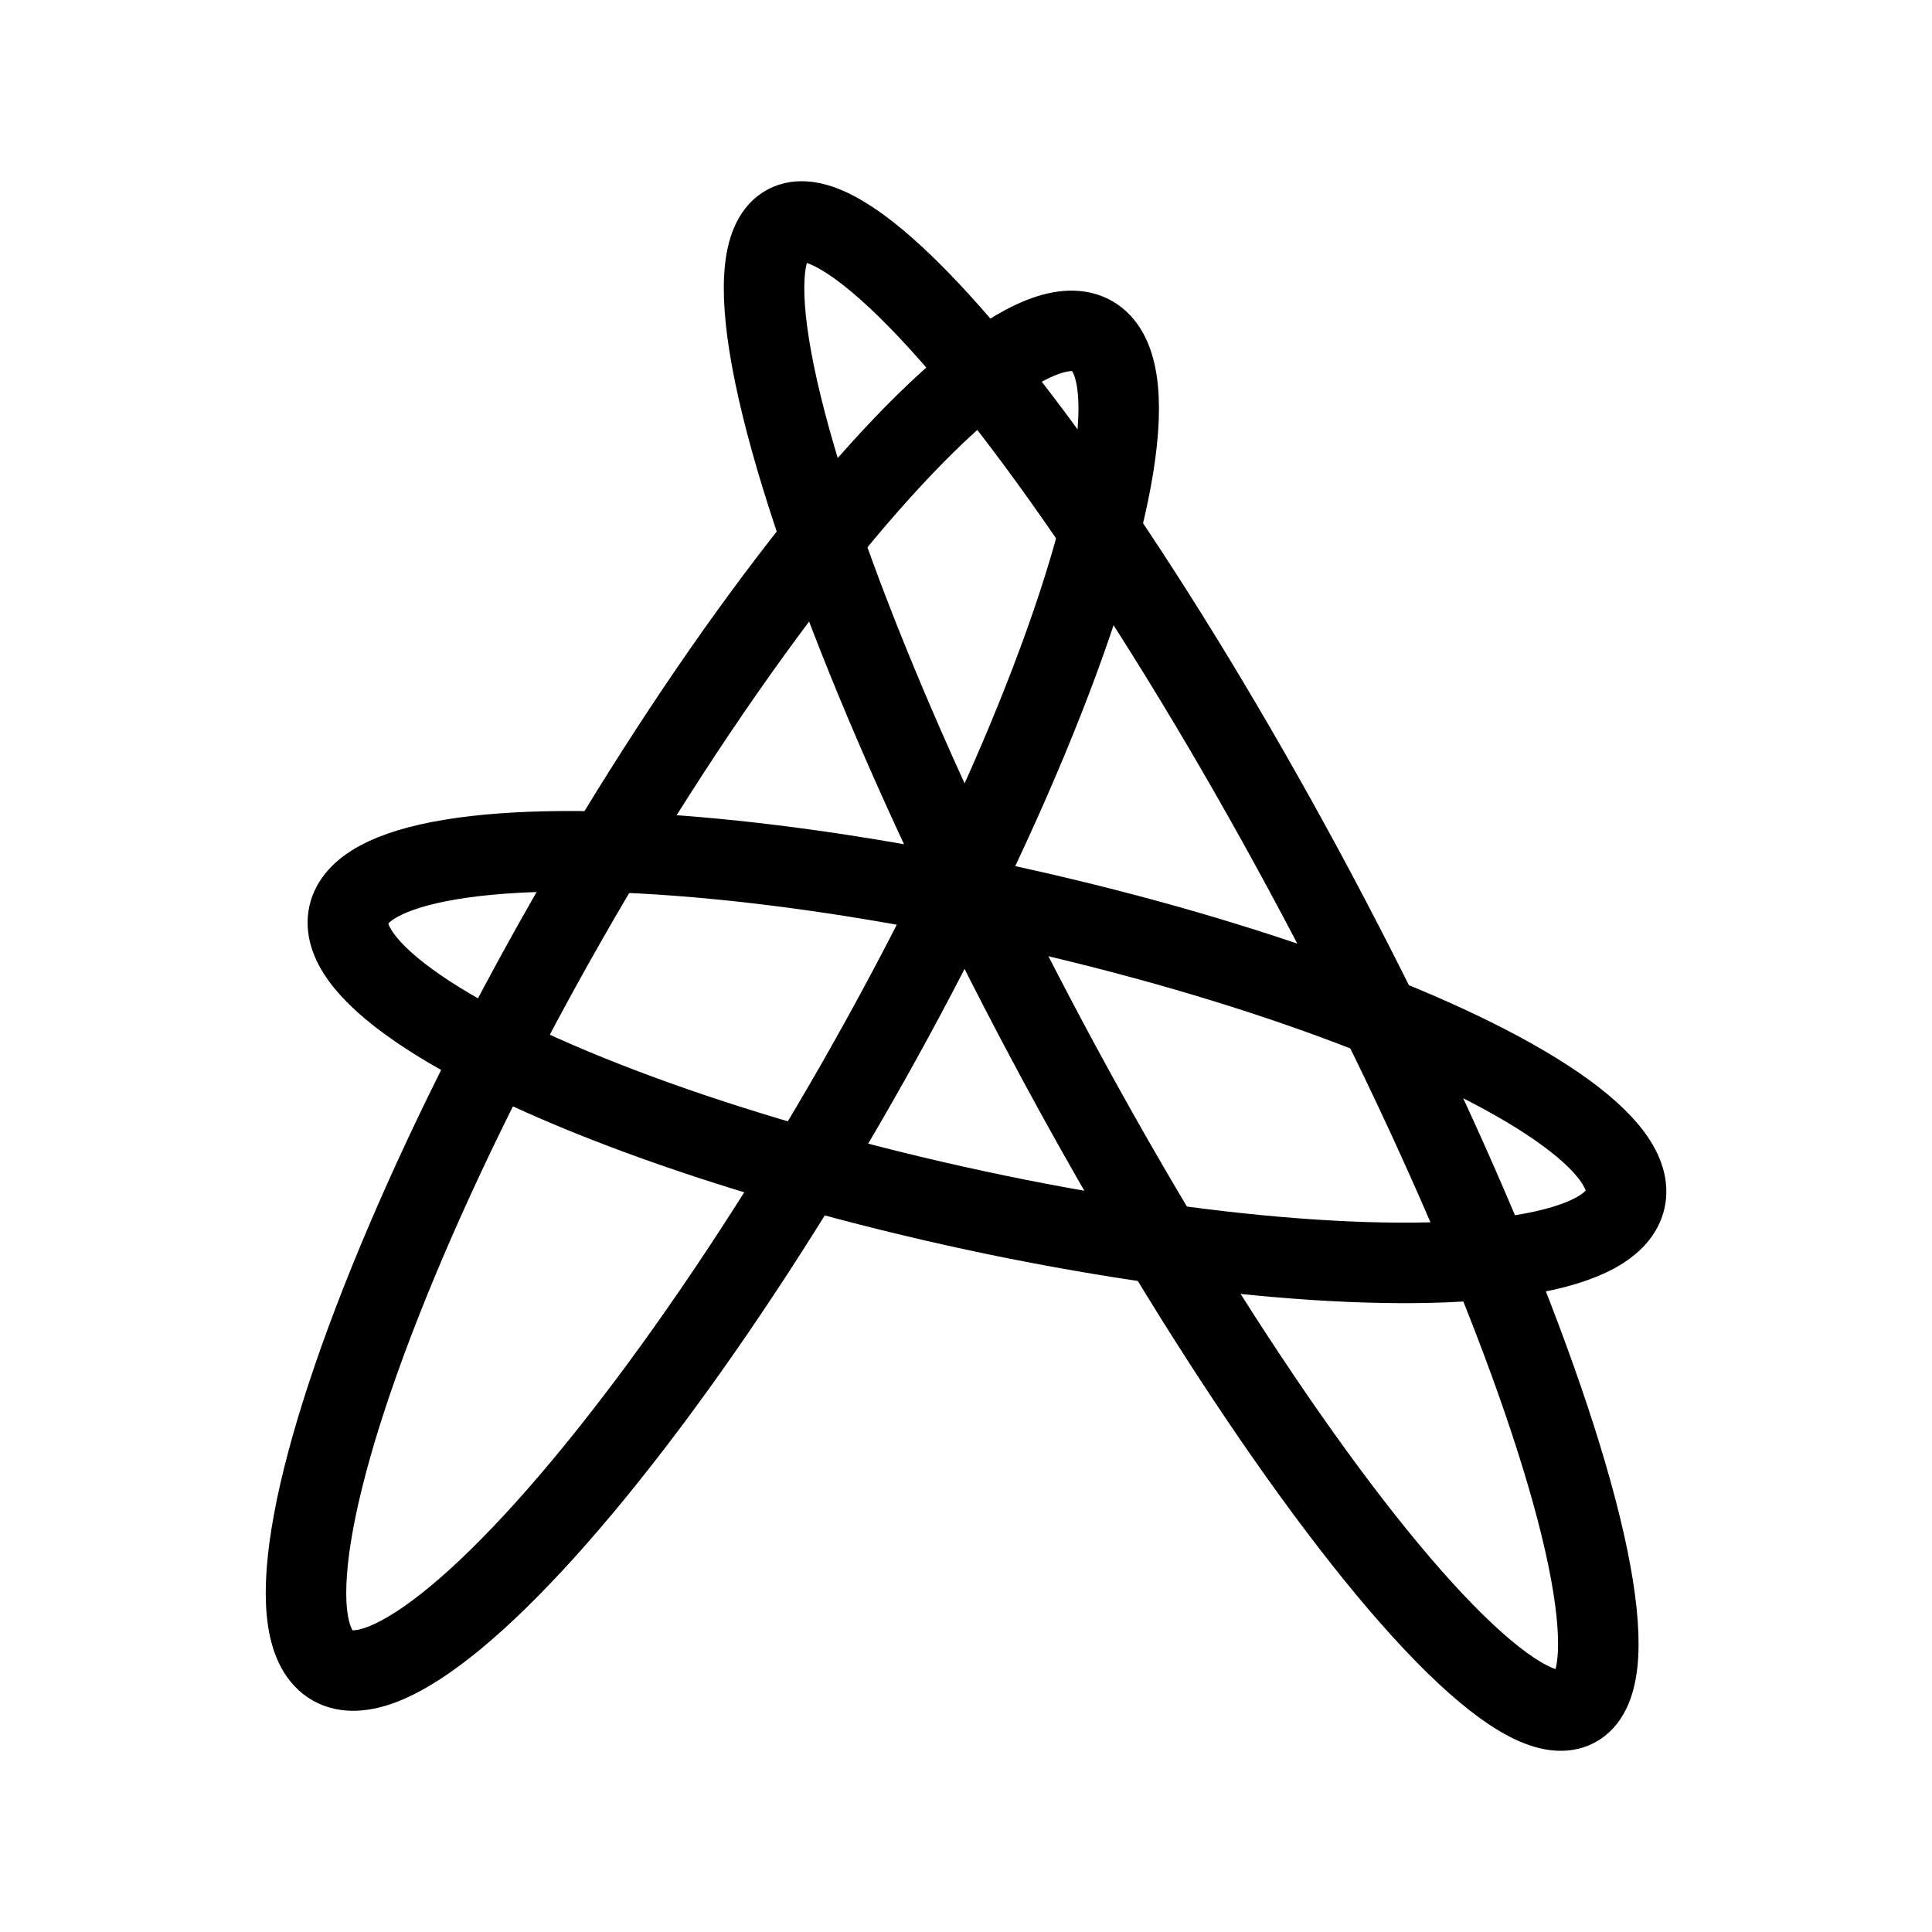 <?xml version="1.0" encoding="UTF-8"?><svg id="b" xmlns="http://www.w3.org/2000/svg" viewBox="0 0 48 48"><defs><style>.c{stroke-width:2px;fill:none;stroke:#000;stroke-linecap:round;stroke-linejoin:round;}</style></defs><ellipse class="c" cx="17.699" cy="24.863" rx="19.021" ry="4.131" transform="translate(-12.67 27.894) rotate(-60.255)"/><ellipse class="c" cx="29.346" cy="24" rx="3.811" ry="20.858" transform="translate(-7.836 16.607) rotate(-28.031)"/><ellipse class="c" cx="24.521" cy="26.263" rx="3.784" ry="16.247" transform="translate(-6.45 44.479) rotate(-77.427)"/></svg>